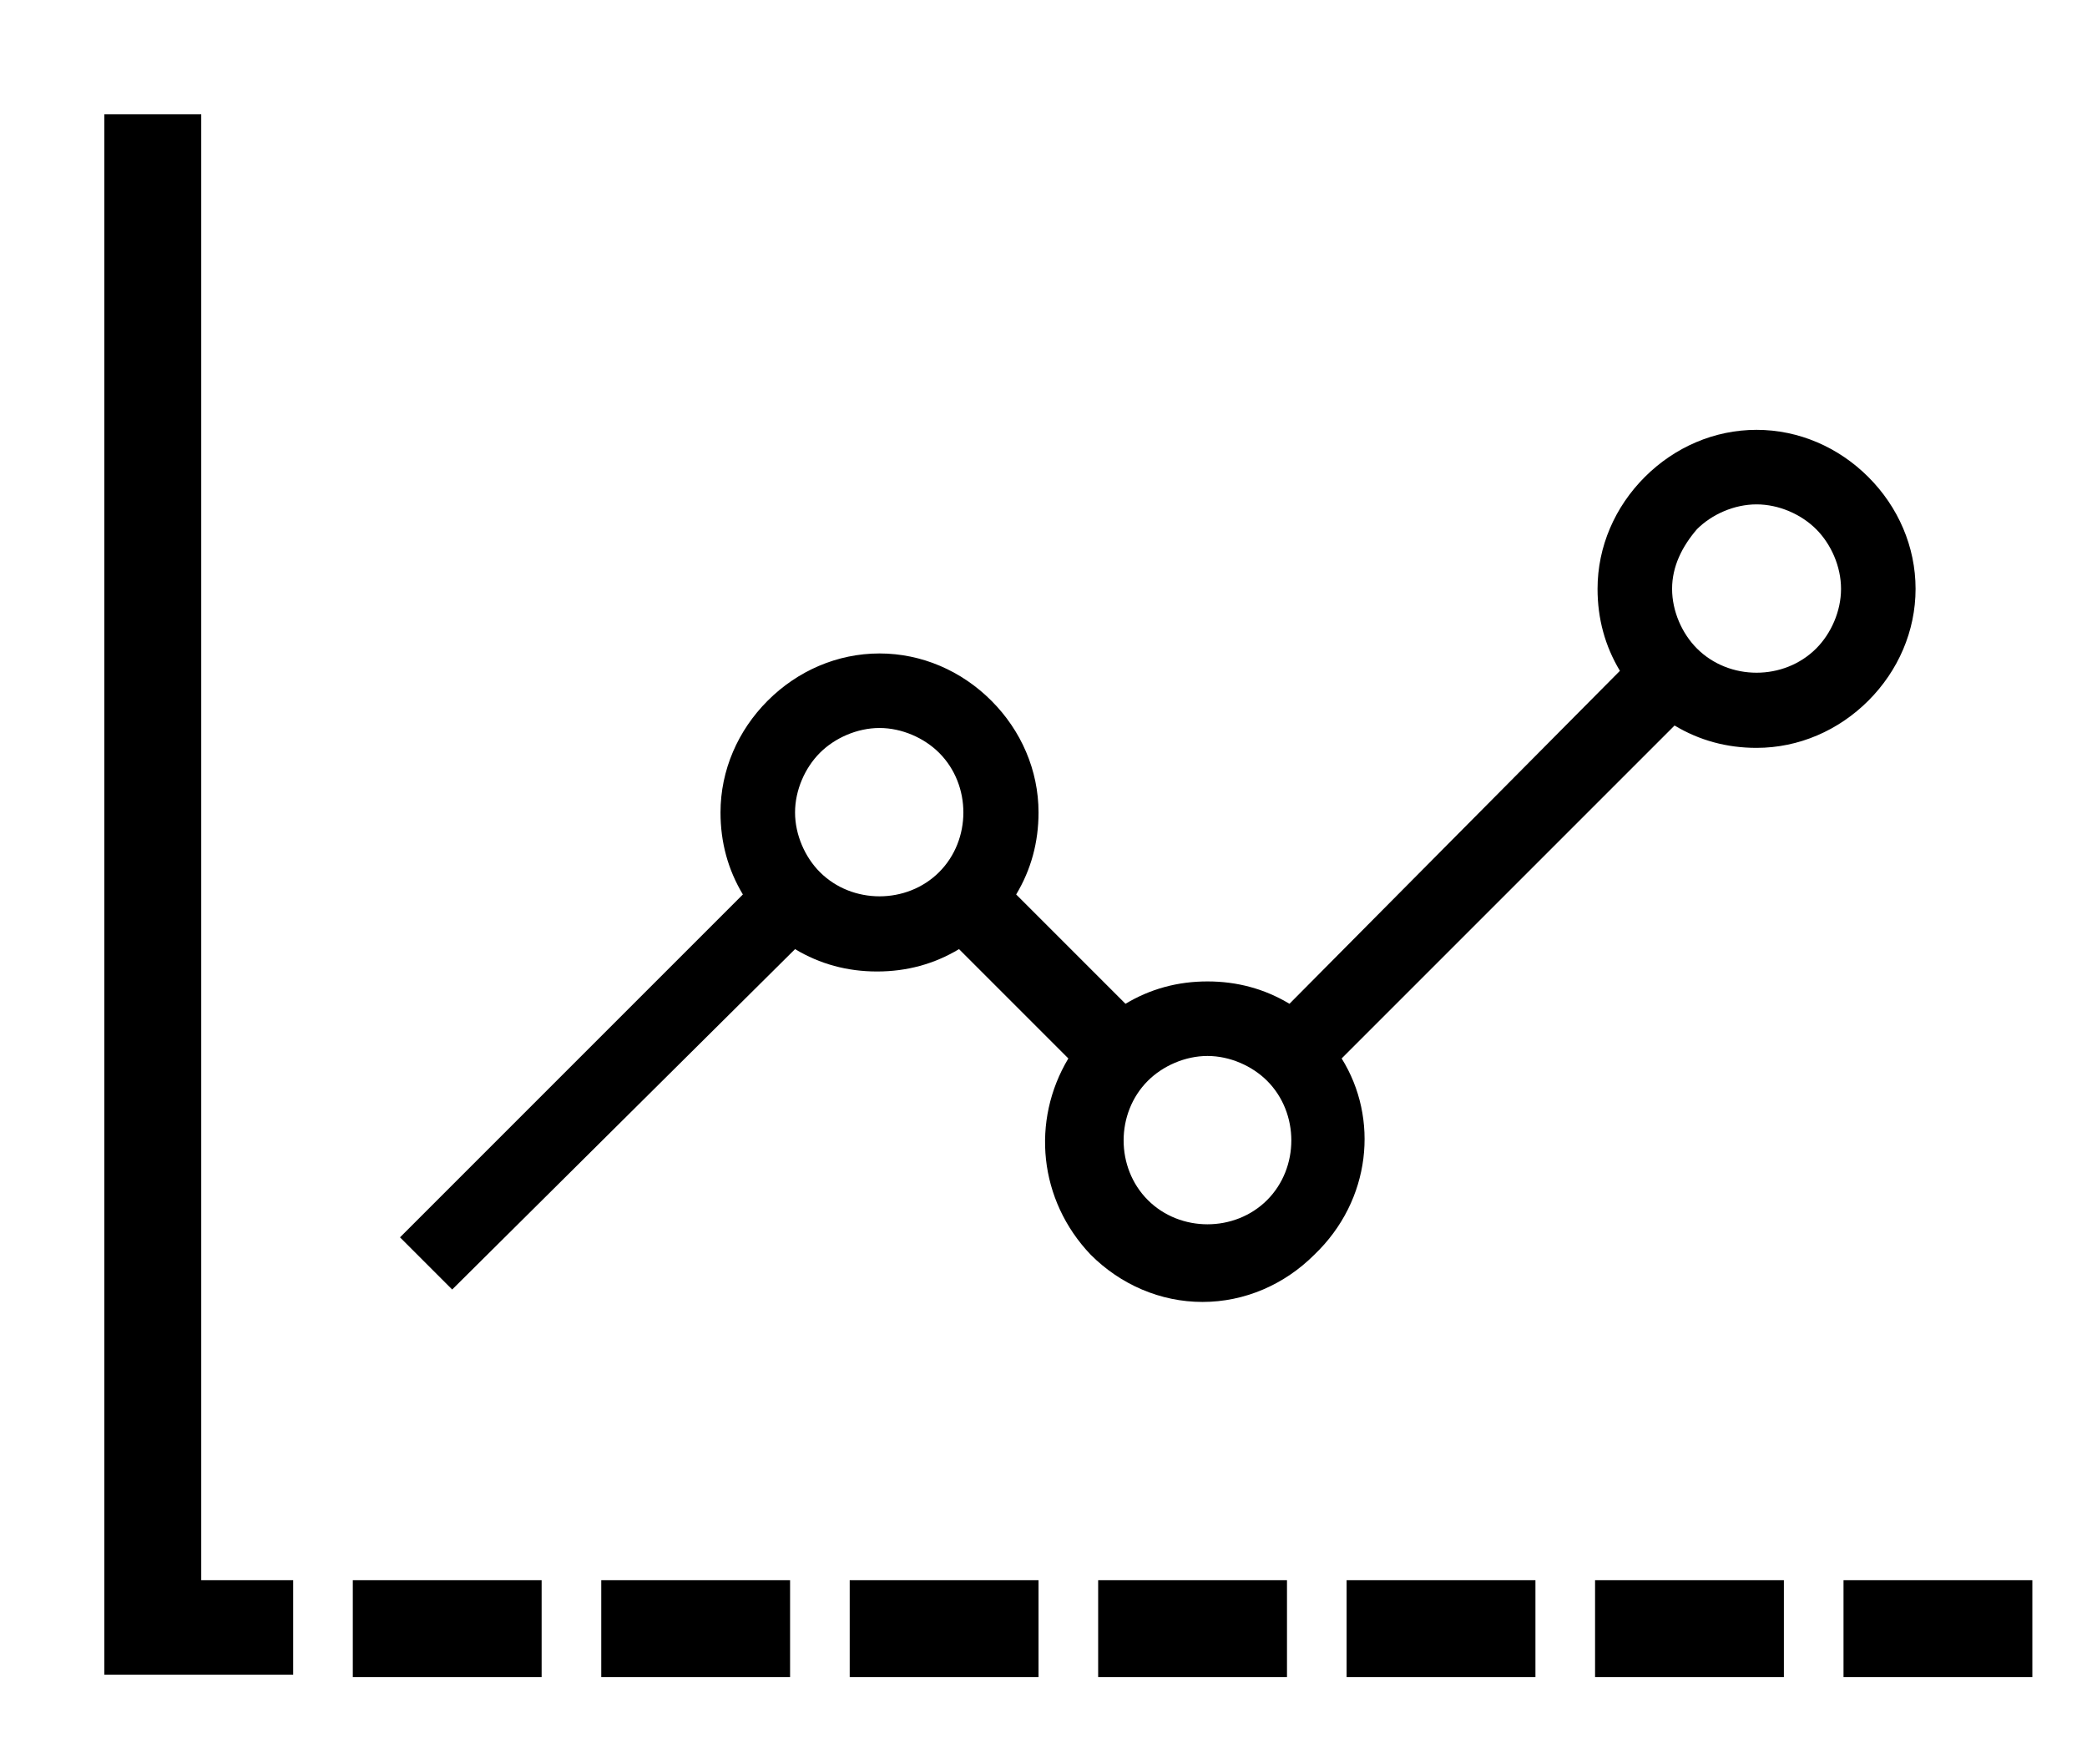 <?xml version="1.0" encoding="utf-8"?>
<!-- Generator: Adobe Illustrator 22.0.1, SVG Export Plug-In . SVG Version: 6.00 Build 0)  -->
<svg version="1.1" id="Layer_1" xmlns="http://www.w3.org/2000/svg" xmlns:xlink="http://www.w3.org/1999/xlink" x="0px" y="0px"
	 viewBox="0 0 84 71" style="enable-background:new 0 0 84 71;" xml:space="preserve">
<g>
	<path d="M54,42.6l13.4-13.4c1,0.6,2.1,0.9,3.3,0.9c1.7,0,3.3-0.7,4.5-1.9c1.2-1.2,1.9-2.8,1.9-4.5s-0.7-3.3-1.9-4.5
		c-1.2-1.2-2.8-1.9-4.5-1.9c-1.7,0-3.3,0.7-4.5,1.9c-1.2,1.2-1.9,2.8-1.9,4.5c0,1.2,0.3,2.3,0.9,3.3L51.9,40.4
		c-1-0.6-2.1-0.9-3.3-0.9c-1.2,0-2.3,0.3-3.3,0.9l-4.4-4.4c0.6-1,0.9-2.1,0.9-3.3c0-1.7-0.7-3.3-1.9-4.5c-1.2-1.2-2.8-1.9-4.5-1.9
		s-3.3,0.7-4.5,1.9S29,31,29,32.7c0,1.2,0.3,2.3,0.9,3.3L16.1,49.8l2.1,2.1L32,38.2c1,0.6,2.1,0.9,3.3,0.9c1.2,0,2.3-0.3,3.3-0.9
		l4.4,4.4c-1.5,2.5-1.2,5.7,0.9,7.9c1.2,1.2,2.8,1.9,4.5,1.9c1.7,0,3.3-0.7,4.5-1.9C55.2,48.3,55.5,45,54,42.6z M68.3,21.3
		c0.6-0.6,1.5-1,2.4-1c0.9,0,1.8,0.4,2.4,1c0.6,0.6,1,1.5,1,2.4s-0.4,1.8-1,2.4c-1.3,1.3-3.5,1.3-4.8,0c-0.6-0.6-1-1.5-1-2.4
		C67.3,22.8,67.7,22,68.3,21.3z M37.8,35.1c-1.3,1.3-3.5,1.3-4.8,0c-0.6-0.6-1-1.5-1-2.4c0-0.9,0.4-1.8,1-2.4c0.6-0.6,1.5-1,2.4-1
		s1.8,0.4,2.4,1C39.1,31.6,39.1,33.8,37.8,35.1z M51,48.3c-1.3,1.3-3.5,1.3-4.8,0c-1.3-1.3-1.3-3.5,0-4.8c0.6-0.6,1.5-1,2.4-1
		c0.9,0,1.8,0.4,2.4,1C52.3,44.8,52.3,47,51,48.3z"/>
	<polygon points="8.1,4.6 4.2,4.6 4.2,63.6 4.2,63.6 4.2,67.4 11.8,67.4 11.8,63.6 8.1,63.6 	"/>
	<rect x="14.2" y="63.6" width="7.6" height="3.9"/>
	<rect x="24.2" y="63.6" width="7.6" height="3.9"/>
	<rect x="34.2" y="63.6" width="7.6" height="3.9"/>
	<rect x="44.2" y="63.6" width="7.6" height="3.9"/>
	<rect x="54.2" y="63.6" width="7.6" height="3.9"/>
	<rect x="64.2" y="63.6" width="7.6" height="3.9"/>
	<rect x="74.2" y="63.6" width="7.6" height="3.9"/>
</g>
</svg>
